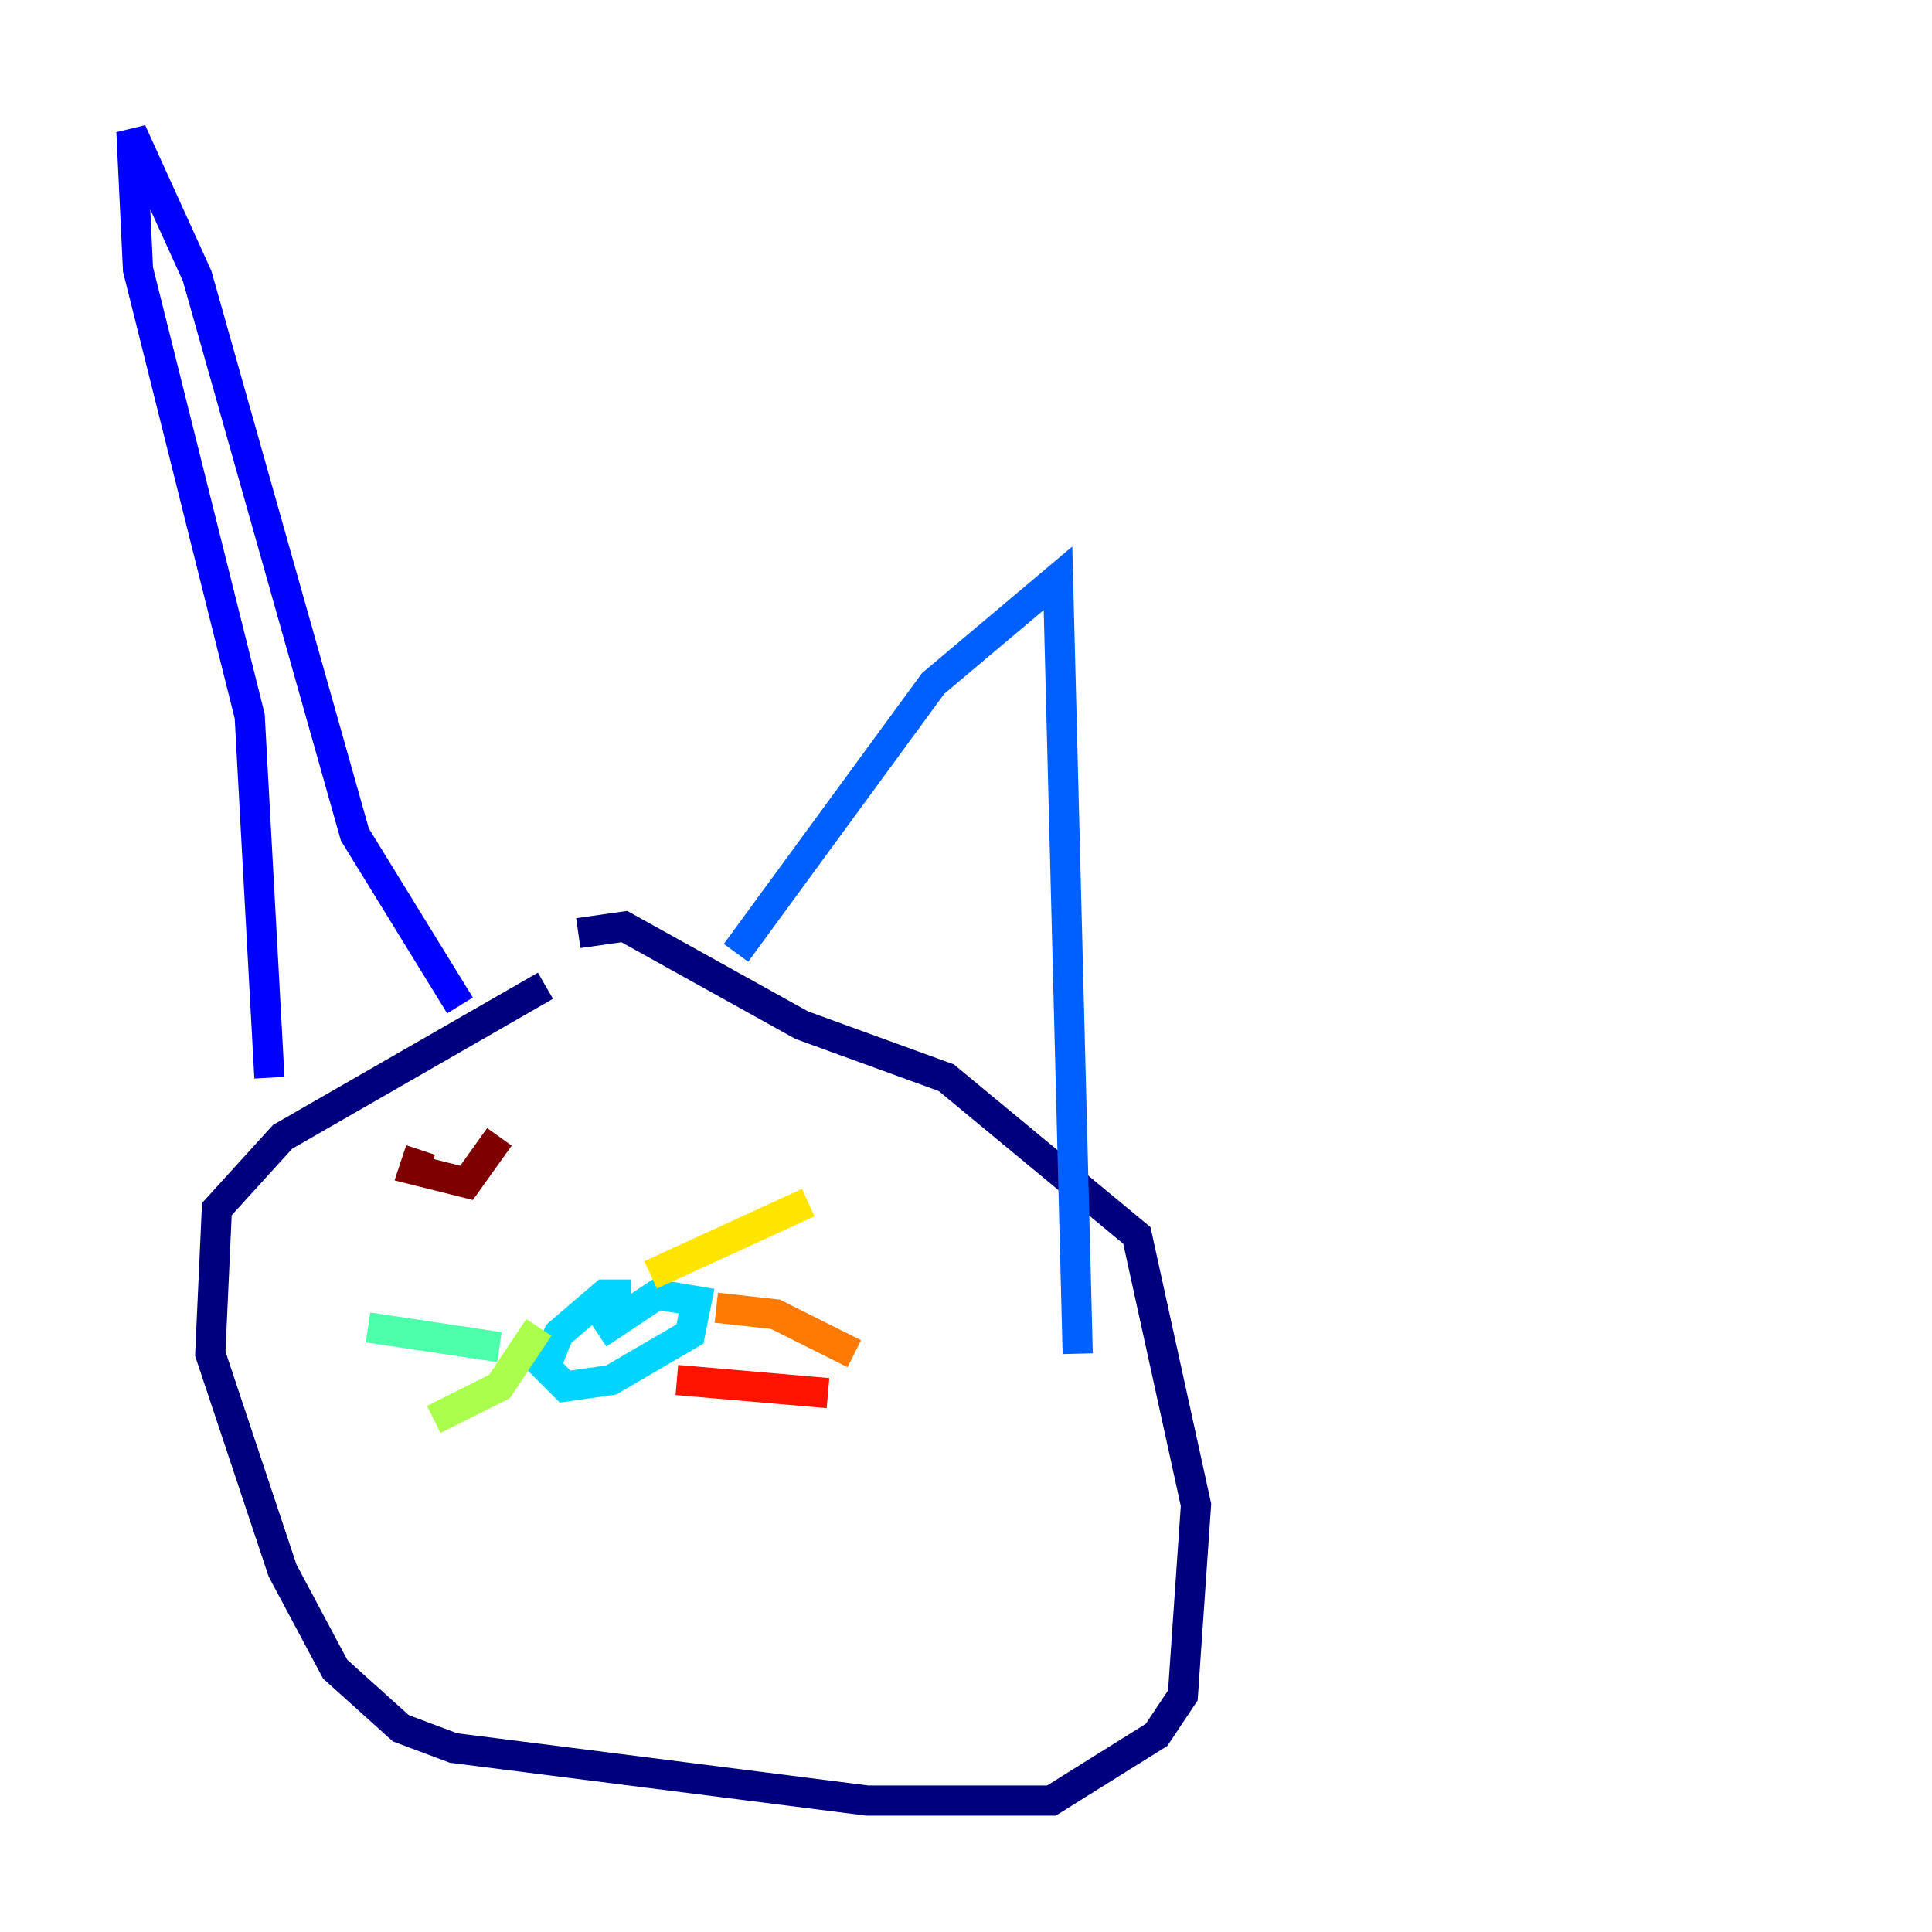 <?xml version="1.0" encoding="utf-8" ?>
<svg baseProfile="tiny" height="128" version="1.2" viewBox="0,0,128,128" width="128" xmlns="http://www.w3.org/2000/svg" xmlns:ev="http://www.w3.org/2001/xml-events" xmlns:xlink="http://www.w3.org/1999/xlink"><defs /><polyline fill="none" points="36.136,65.306 18.721,75.32 14.367,80.109 13.932,89.687 18.721,104.054 22.204,110.585 26.558,114.503 30.041,115.809 57.469,119.293 69.66,119.293 76.626,114.939 78.367,112.326 79.238,99.701 75.32,81.85 62.694,71.401 53.116,67.918 41.361,61.388 38.313,61.823" stroke="#00007f" stroke-width="2" /><polyline fill="none" points="17.85,71.401 16.544,47.456 9.143,17.85 8.707,8.707 13.061,18.286 23.51,55.292 30.476,66.612" stroke="#0000fe" stroke-width="2" /><polyline fill="none" points="48.762,63.129 61.823,45.279 70.095,38.313 71.401,89.687" stroke="#0060ff" stroke-width="2" /><polyline fill="none" points="41.796,85.769 40.054,85.769 37.007,88.381 36.136,90.558 37.442,91.864 40.49,91.429 45.714,88.381 46.15,86.204 43.537,85.769 39.619,88.381" stroke="#00d4ff" stroke-width="2" /><polyline fill="none" points="33.088,89.252 24.381,87.946" stroke="#4cffaa" stroke-width="2" /><polyline fill="none" points="35.701,87.946 33.088,91.864 28.735,94.041" stroke="#aaff4c" stroke-width="2" /><polyline fill="none" points="43.102,84.463 53.551,79.674" stroke="#ffe500" stroke-width="2" /><polyline fill="none" points="47.456,86.639 51.374,87.075 56.599,89.687" stroke="#ff7a00" stroke-width="2" /><polyline fill="none" points="44.843,91.429 54.857,92.299" stroke="#fe1200" stroke-width="2" /><polyline fill="none" points="27.864,76.191 27.429,77.497 30.912,78.367 33.088,75.32" stroke="#7f0000" stroke-width="2" /></svg>
